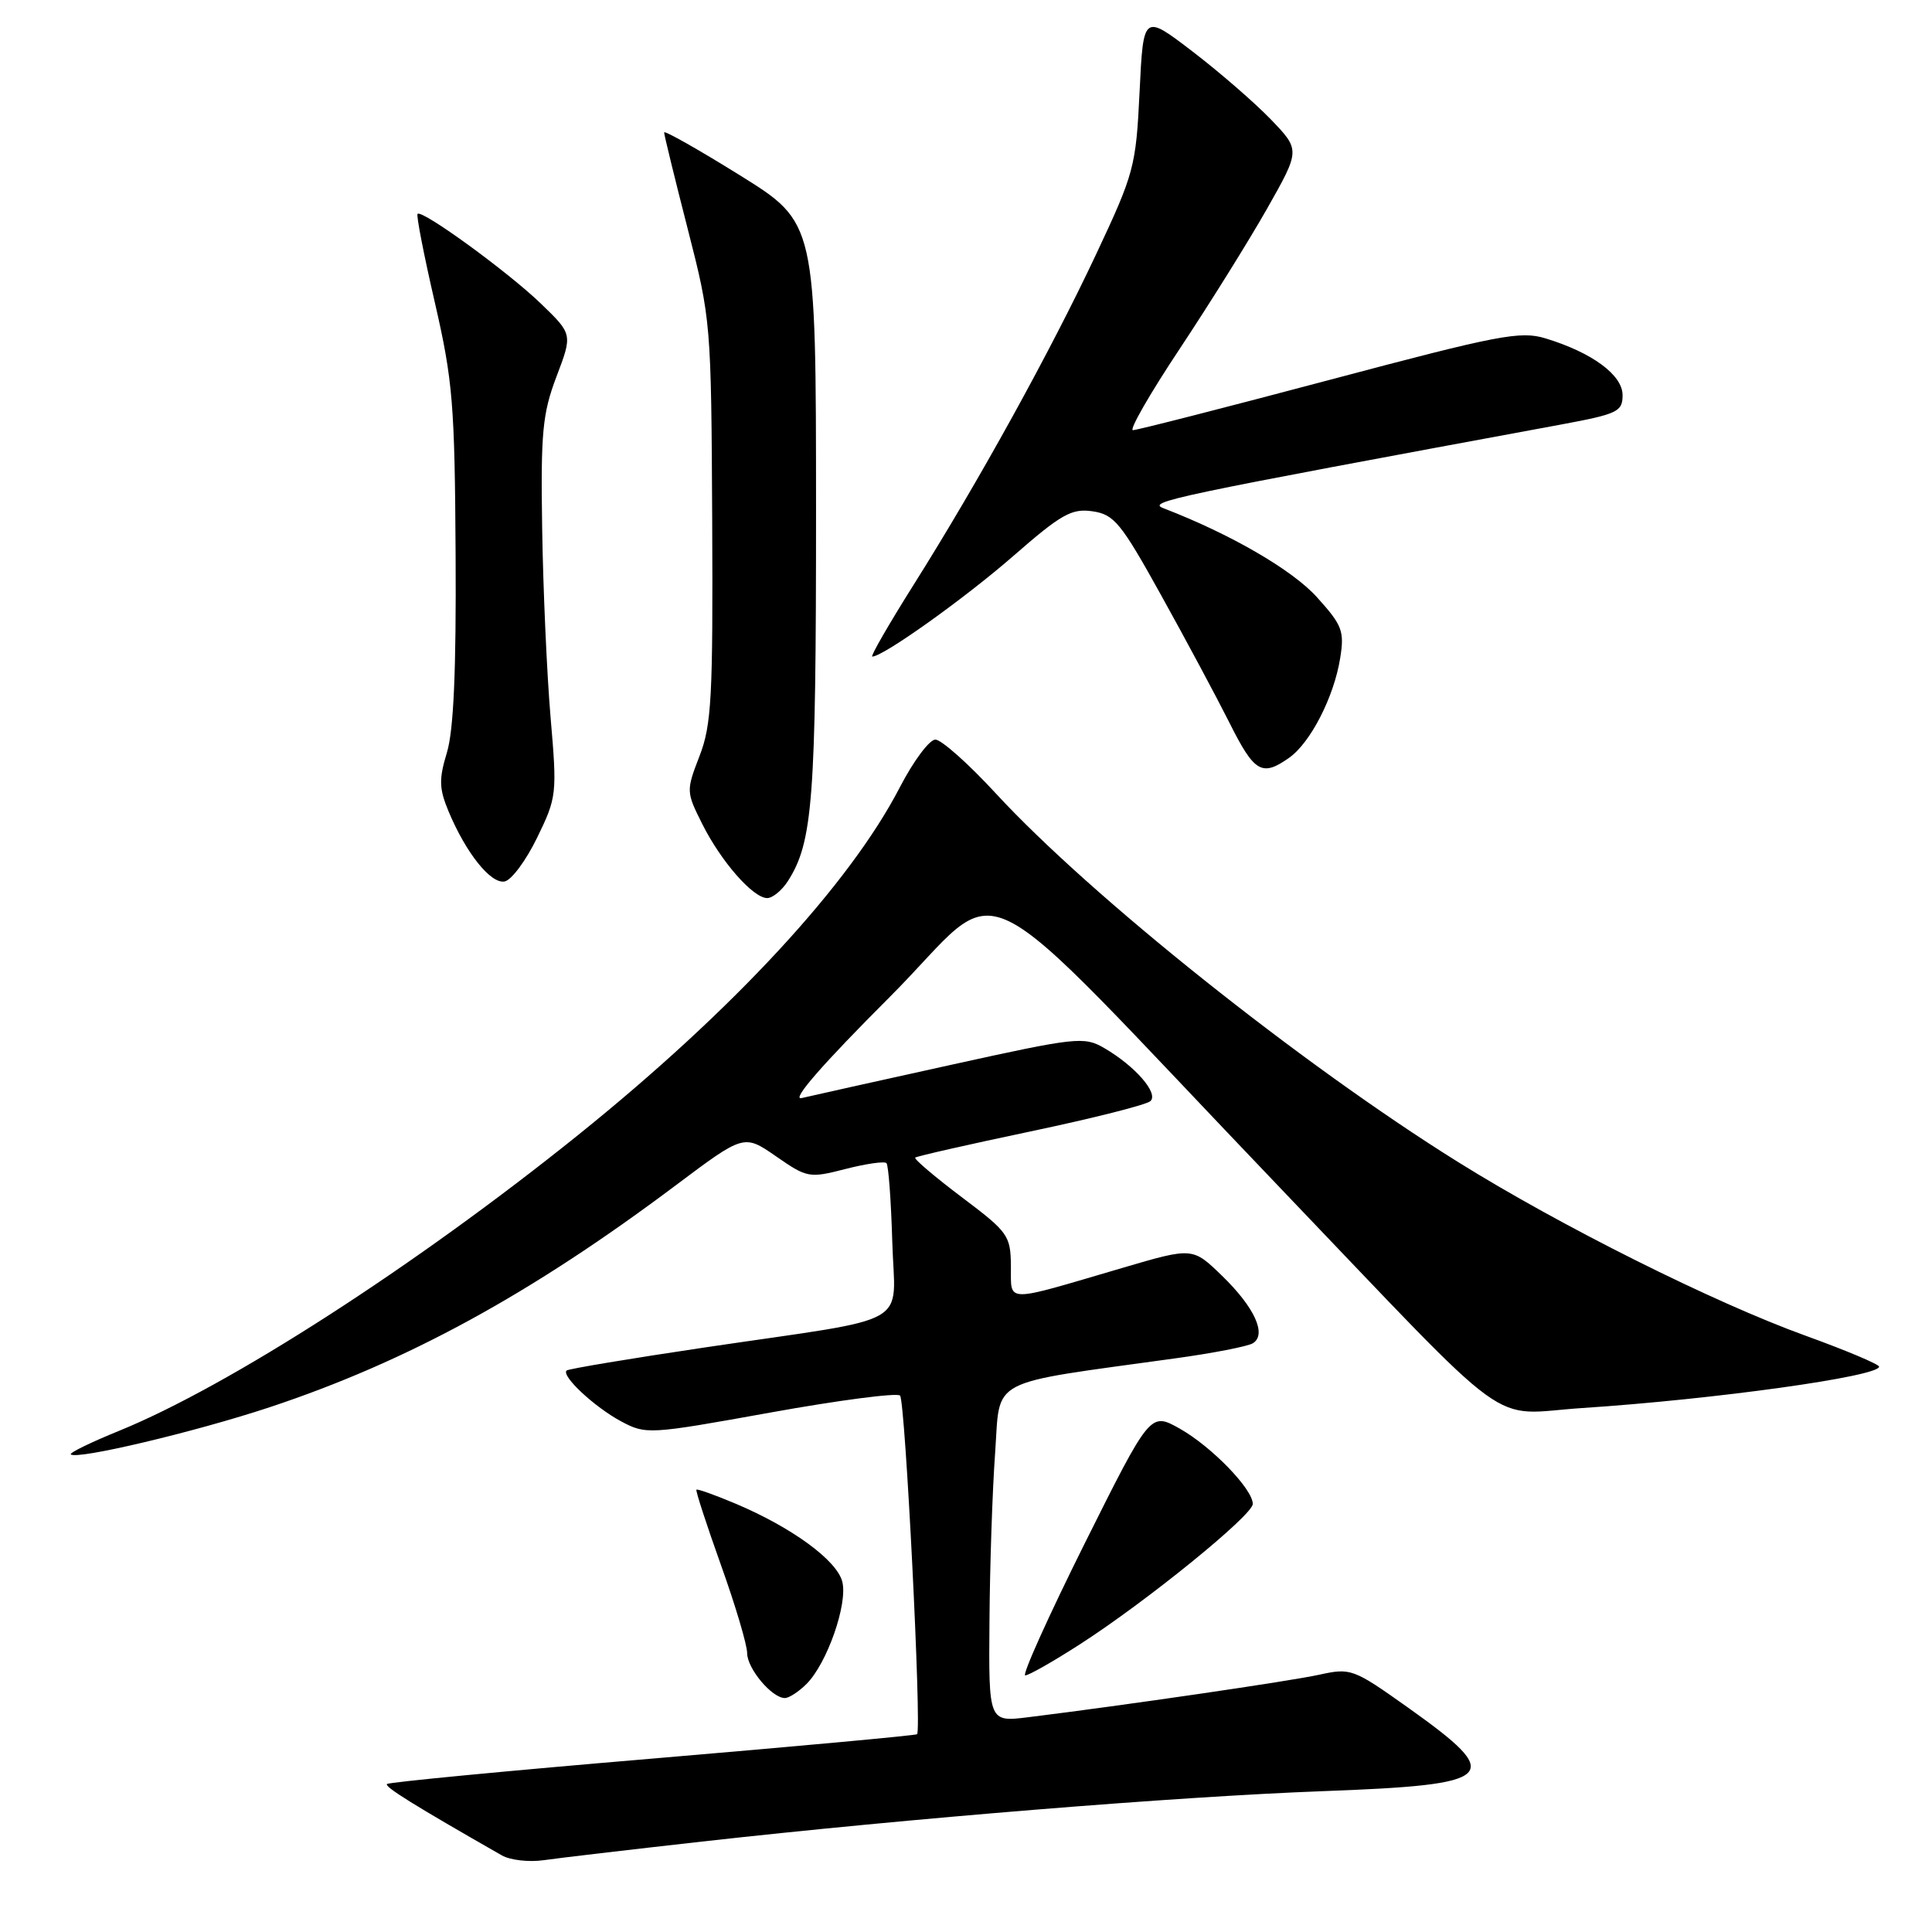 <?xml version="1.0" encoding="UTF-8" standalone="no"?>
<!DOCTYPE svg PUBLIC "-//W3C//DTD SVG 1.1//EN" "http://www.w3.org/Graphics/SVG/1.1/DTD/svg11.dtd" >
<svg xmlns="http://www.w3.org/2000/svg" xmlns:xlink="http://www.w3.org/1999/xlink" version="1.1" viewBox="0 0 256 256">
 <g >
 <path fill="currentColor"
d=" M 93.00 244.02 C 120.58 240.93 155.91 238.06 175.26 237.34 C 198.51 236.48 199.53 235.48 186.52 226.23 C 179.31 221.11 178.99 220.99 174.80 221.91 C 170.88 222.77 149.18 225.94 136.25 227.54 C 131.00 228.19 131.00 228.19 131.11 214.84 C 131.16 207.50 131.50 197.45 131.86 192.50 C 132.58 182.41 130.55 183.48 155.65 180.00 C 160.69 179.31 165.35 178.40 166.01 177.99 C 167.89 176.83 166.24 173.23 161.92 169.04 C 158.03 165.27 158.03 165.27 148.77 167.99 C 132.80 172.68 134.01 172.70 133.95 167.77 C 133.91 163.70 133.60 163.27 127.42 158.62 C 123.86 155.93 121.09 153.58 121.27 153.39 C 121.46 153.21 128.33 151.65 136.55 149.92 C 144.77 148.19 151.92 146.39 152.44 145.90 C 153.55 144.86 150.39 141.24 146.31 138.87 C 143.64 137.32 142.65 137.43 126.00 141.10 C 116.38 143.22 107.48 145.20 106.22 145.50 C 104.77 145.85 108.99 141.01 117.91 132.09 C 133.79 116.21 127.06 112.91 169.72 157.50 C 201.37 190.59 197.00 187.40 209.68 186.57 C 227.21 185.42 249.01 182.38 248.99 181.09 C 248.98 180.77 244.61 178.93 239.28 177.00 C 227.14 172.62 206.69 162.40 193.16 153.95 C 172.34 140.96 144.52 118.76 131.94 105.12 C 128.33 101.20 124.73 98.00 123.94 98.00 C 123.15 98.01 121.04 100.83 119.25 104.29 C 112.59 117.17 97.14 133.87 76.61 150.39 C 55.00 167.77 30.32 183.67 15.76 189.60 C 12.05 191.11 9.18 192.51 9.38 192.71 C 10.13 193.47 25.92 189.72 35.75 186.46 C 53.99 180.40 70.34 171.47 89.54 157.06 C 98.58 150.28 98.58 150.28 102.83 153.22 C 106.95 156.08 107.23 156.13 112.02 154.90 C 114.74 154.20 117.19 153.85 117.46 154.12 C 117.73 154.40 118.07 159.06 118.23 164.50 C 118.55 176.06 121.51 174.38 93.49 178.53 C 83.60 180.00 75.31 181.38 75.08 181.60 C 74.34 182.31 78.76 186.43 82.27 188.32 C 85.60 190.10 85.94 190.08 102.08 187.17 C 111.11 185.54 118.84 184.53 119.26 184.92 C 119.95 185.56 122.14 229.11 121.52 229.79 C 121.37 229.95 105.61 231.40 86.48 233.02 C 67.36 234.63 51.52 236.15 51.28 236.39 C 50.91 236.75 54.87 239.21 66.50 245.85 C 67.60 246.48 70.08 246.76 72.00 246.49 C 73.92 246.21 83.38 245.10 93.00 244.02 Z  M 106.87 223.13 C 109.59 220.41 112.35 212.53 111.61 209.59 C 110.90 206.76 104.97 202.42 97.51 199.26 C 94.76 198.10 92.41 197.26 92.28 197.39 C 92.15 197.52 93.61 202.00 95.52 207.35 C 97.44 212.70 99.00 217.96 99.00 219.04 C 99.00 221.09 102.28 225.00 104.00 225.00 C 104.55 225.00 105.84 224.16 106.87 223.13 Z  M 143.09 217.88 C 151.88 212.23 166.00 200.77 166.00 199.28 C 166.00 197.31 160.53 191.67 156.32 189.30 C 152.42 187.11 152.42 187.11 143.71 204.55 C 138.93 214.15 135.39 222.00 135.85 222.00 C 136.31 222.00 139.57 220.15 143.09 217.88 Z  M 104.40 116.75 C 107.71 111.58 108.13 105.98 108.13 67.65 C 108.12 29.50 108.12 29.50 98.06 23.24 C 92.53 19.80 88.00 17.24 88.00 17.55 C 88.00 17.86 89.40 23.60 91.12 30.31 C 94.21 42.36 94.24 42.80 94.37 69.00 C 94.48 92.36 94.29 96.06 92.69 100.18 C 90.91 104.79 90.92 104.92 93.05 109.18 C 95.55 114.17 99.79 119.00 101.66 119.00 C 102.37 119.00 103.60 117.99 104.40 116.75 Z  M 71.17 111.00 C 73.78 105.64 73.83 105.23 72.95 95.00 C 72.46 89.22 71.96 77.97 71.84 70.00 C 71.64 57.31 71.88 54.80 73.74 49.89 C 75.87 44.28 75.87 44.28 71.68 40.24 C 67.36 36.06 55.93 27.74 55.33 28.34 C 55.14 28.53 56.17 33.81 57.62 40.09 C 60.00 50.43 60.26 53.57 60.37 73.50 C 60.46 88.83 60.11 96.78 59.22 99.71 C 58.14 103.27 58.18 104.49 59.44 107.52 C 61.75 113.04 65.03 117.14 66.86 116.80 C 67.76 116.64 69.70 114.03 71.17 111.00 Z  M 170.79 100.43 C 173.63 98.45 176.76 92.35 177.58 87.21 C 178.16 83.62 177.86 82.85 174.49 79.12 C 171.21 75.49 163.02 70.75 154.18 67.35 C 151.92 66.48 154.83 65.87 206.75 56.27 C 214.35 54.86 215.00 54.55 215.00 52.36 C 215.00 49.69 210.97 46.72 204.80 44.84 C 201.46 43.82 198.63 44.37 176.09 50.36 C 162.34 54.01 150.65 57.00 150.12 57.00 C 149.59 57.00 152.38 52.14 156.33 46.20 C 160.27 40.26 165.48 31.91 167.90 27.64 C 172.29 19.88 172.29 19.88 168.40 15.83 C 166.25 13.60 161.57 9.54 158.00 6.81 C 151.50 1.84 151.50 1.84 151.00 12.17 C 150.52 22.08 150.29 22.95 145.26 33.65 C 139.19 46.57 129.68 63.80 121.09 77.44 C 117.78 82.70 115.30 87.00 115.58 87.00 C 117.02 87.00 127.80 79.31 134.26 73.68 C 140.65 68.10 142.00 67.35 144.77 67.75 C 147.63 68.17 148.54 69.28 153.85 78.86 C 157.10 84.71 161.17 92.31 162.90 95.75 C 166.21 102.36 167.20 102.95 170.79 100.43 Z "/>
</g>
</svg>